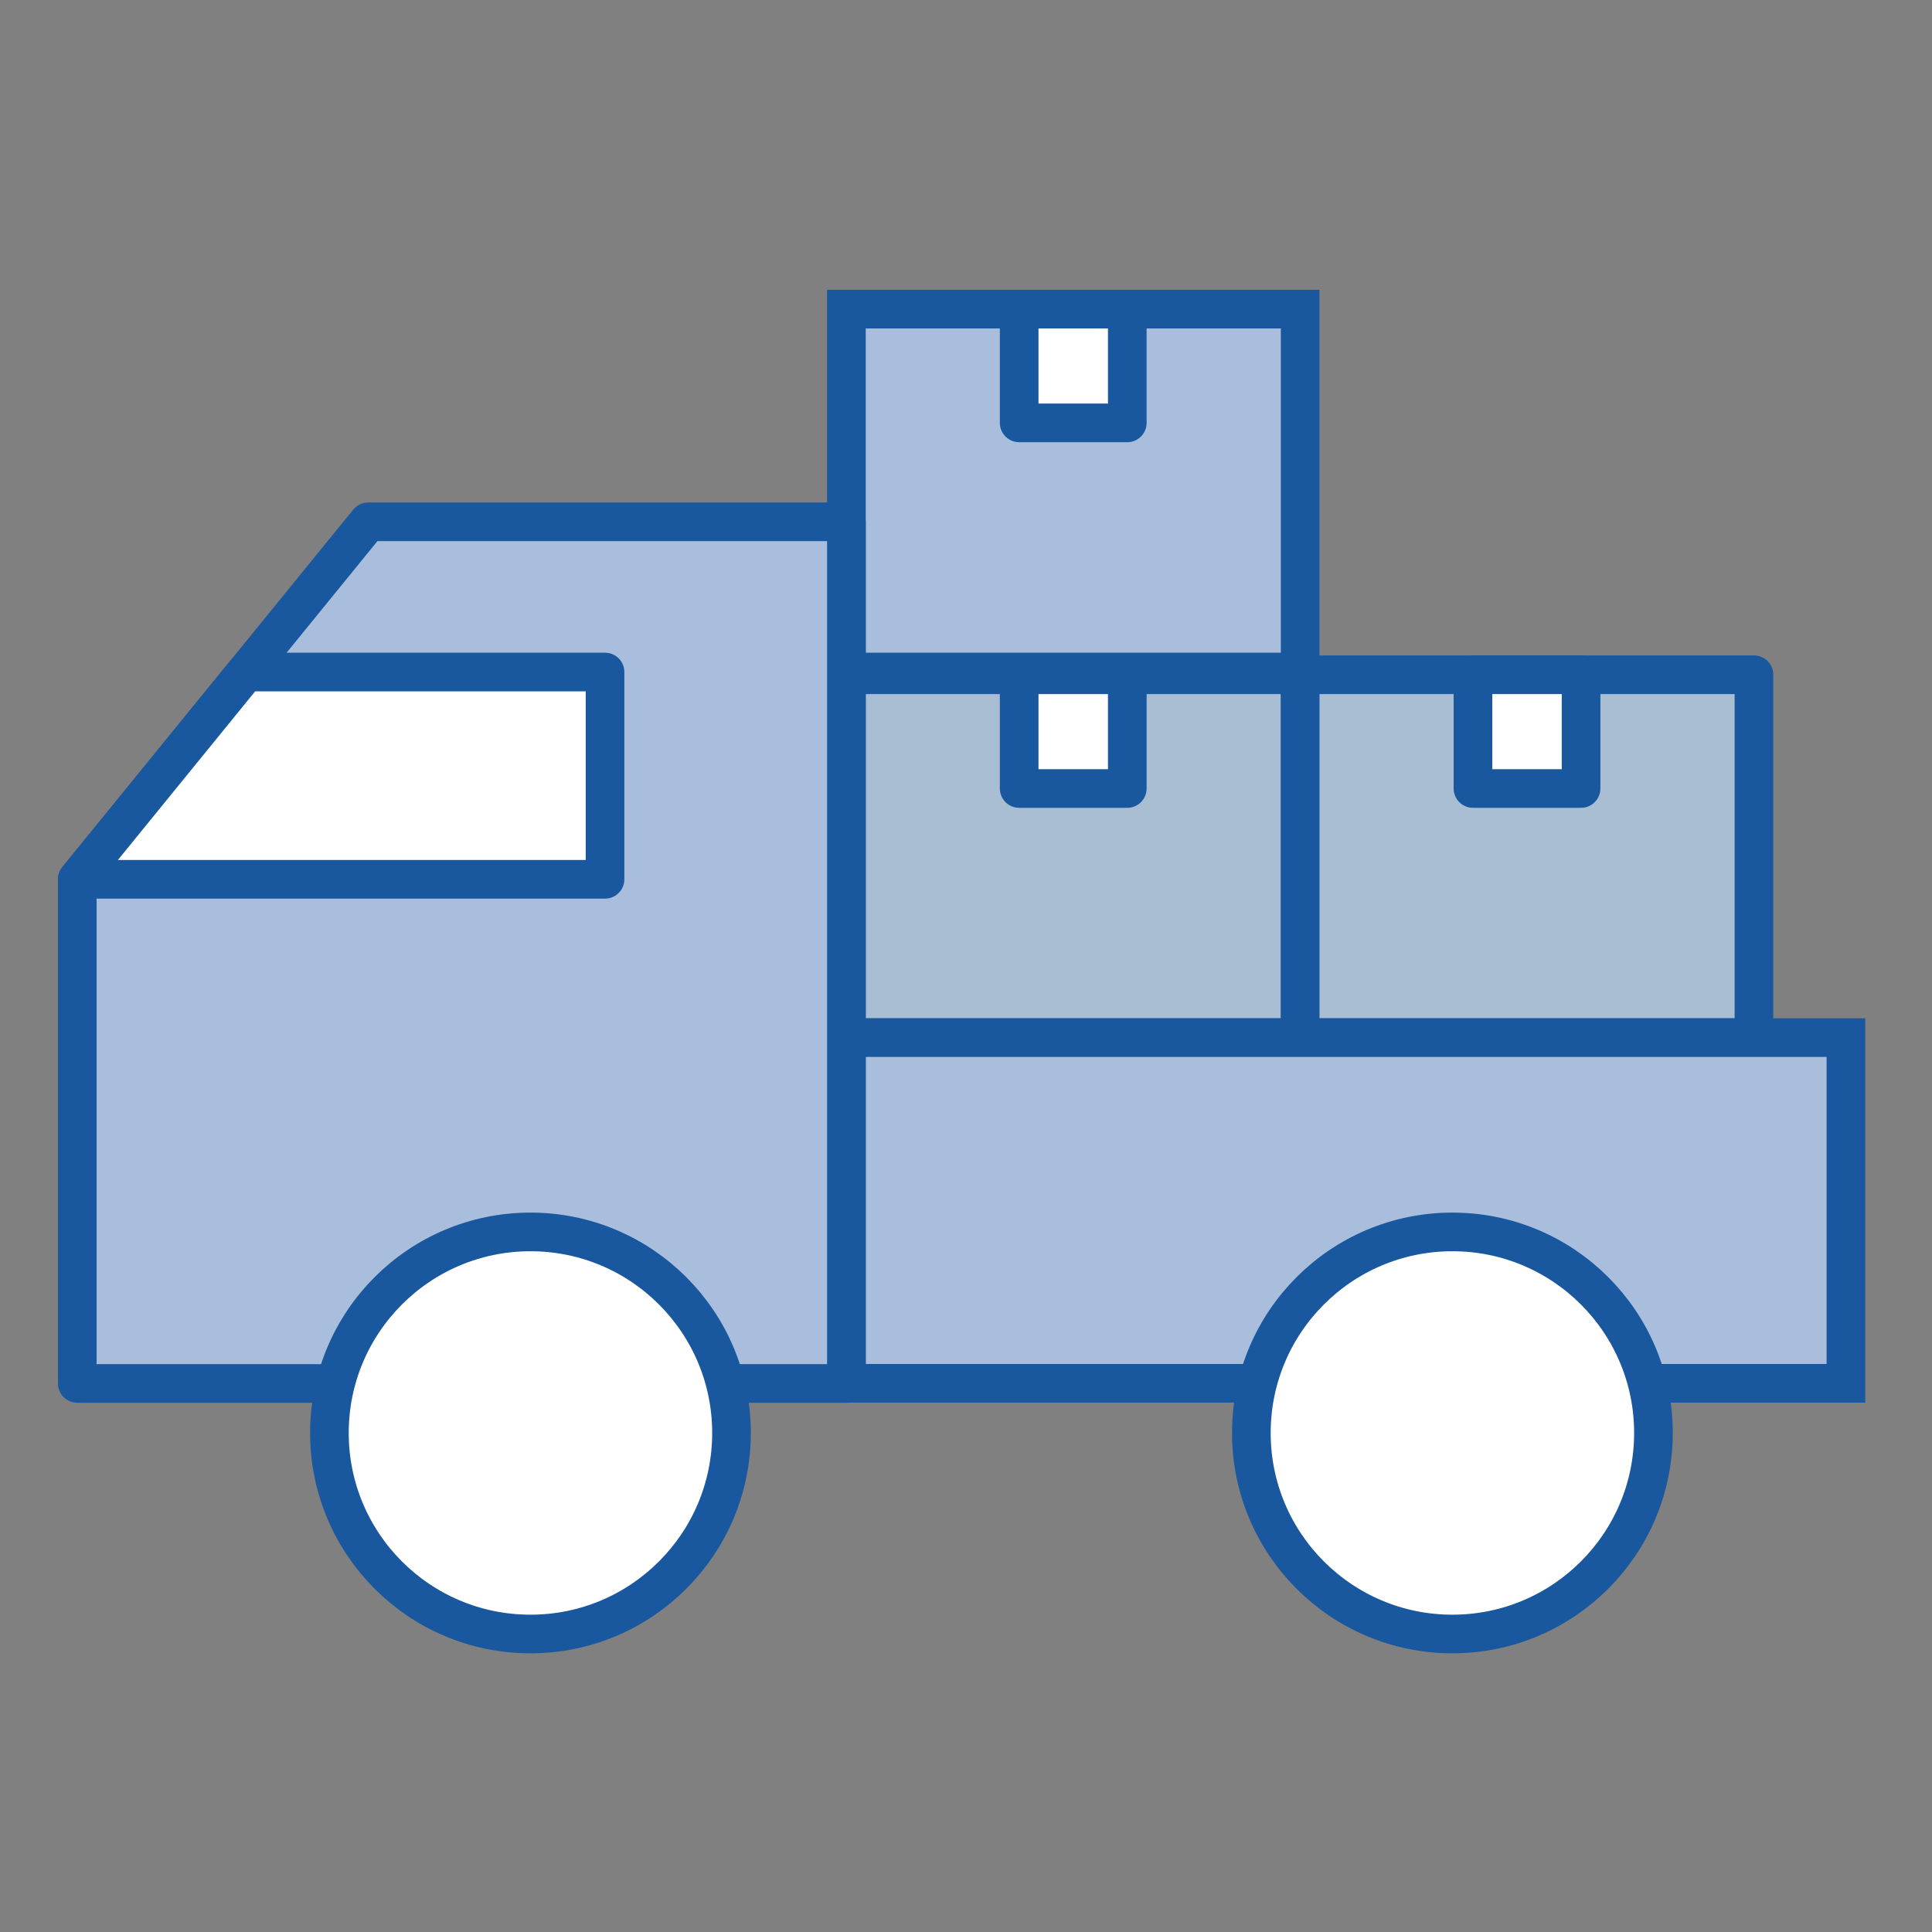 <svg xmlns="http://www.w3.org/2000/svg" xmlns:xlink="http://www.w3.org/1999/xlink" width="50" height="50" viewBox="0 0 50 50">
  <rect x="0" y="0" width="50" height="50" fill="#808080" stroke="none"/>
  <defs>
    <clipPath id="clip-path">
      <rect id="Rectangle_812" data-name="Rectangle 812" width="50" height="50" transform="translate(285 306)" fill="#fff" stroke="#707070" stroke-width="1"/>
    </clipPath>
  </defs>
  <g id="on-way" transform="translate(-285 -306)" clip-path="url(#clip-path)">
    <g id="Icon" transform="translate(287 314)">
      <g id="Group_688" data-name="Group 688" transform="translate(19.905 9.462)">
        <rect id="Rectangle_552" data-name="Rectangle 552" width="11.743" height="9.392" transform="translate(0)" fill="#a9bdd3" stroke="#19589e" stroke-linecap="round" stroke-linejoin="round" stroke-miterlimit="10" stroke-width="1"/>
        <rect id="Rectangle_553" data-name="Rectangle 553" width="2.798" height="2.944" transform="translate(4.471)" fill="#fff" stroke="#19589e" stroke-linecap="round" stroke-linejoin="round" stroke-miterlimit="10" stroke-width="1"/>
      </g>
      <g id="Group_689" data-name="Group 689" transform="translate(19.905)">
        <path id="Path_911" data-name="Path 911" d="M0,0H11.743V9.392H0Z" transform="translate(0)" fill="#a9bddc" stroke="#19589e" stroke-linecap="round" stroke-width="1"/>
        <rect id="Rectangle_555" data-name="Rectangle 555" width="2.798" height="2.944" transform="translate(4.471)" fill="#fff" stroke="#19589e" stroke-linecap="round" stroke-linejoin="round" stroke-miterlimit="10" stroke-width="1"/>
      </g>
      <g id="Group_690" data-name="Group 690" transform="translate(31.649 9.462)">
        <rect id="Rectangle_556" data-name="Rectangle 556" width="11.743" height="9.392" transform="translate(0)" fill="#a9bdd3" stroke="#19589e" stroke-linecap="round" stroke-linejoin="round" stroke-miterlimit="10" stroke-width="1"/>
        <rect id="Rectangle_557" data-name="Rectangle 557" width="2.798" height="2.944" transform="translate(4.471)" fill="#fff" stroke="#19589e" stroke-linecap="round" stroke-linejoin="round" stroke-miterlimit="10" stroke-width="1"/>
      </g>
      <path id="Path_912" data-name="Path 912" d="M0,0H25.867V8.946H0Z" transform="translate(19.905 18.854)" fill="#a9bddc" stroke="#19589e" stroke-linecap="round" stroke-width="1"/>
      <path id="Path_656" data-name="Path 656" d="M559.17,416.333V429.38h19.905v-22.3H566.7Z" transform="translate(-559.17 -401.576)" fill="#a9bddc" stroke="#19589e" stroke-linecap="round" stroke-linejoin="round" stroke-miterlimit="10" stroke-width="1"/>
      <path id="Path_657" data-name="Path 657" d="M576.23,423.064h13.658V417.7h-9.293Z" transform="translate(-576.23 -408.308)" fill="#fff" stroke="#19589e" stroke-linecap="round" stroke-linejoin="round" stroke-miterlimit="10" stroke-width="1"/>
      <ellipse id="Ellipse_133" data-name="Ellipse 133" cx="5.203" cy="5.203" rx="5.203" ry="5.203" transform="translate(6.525 23.882)" fill="#fff" stroke="#19589e" stroke-linecap="round" stroke-linejoin="round" stroke-miterlimit="10" stroke-width="1"/>
      <ellipse id="Ellipse_134" data-name="Ellipse 134" cx="5.203" cy="5.203" rx="5.203" ry="5.203" transform="translate(30.385 23.882)" fill="#fff" stroke="#19589e" stroke-linecap="round" stroke-linejoin="round" stroke-miterlimit="10" stroke-width="1"/>
    </g>
  </g>
</svg>
